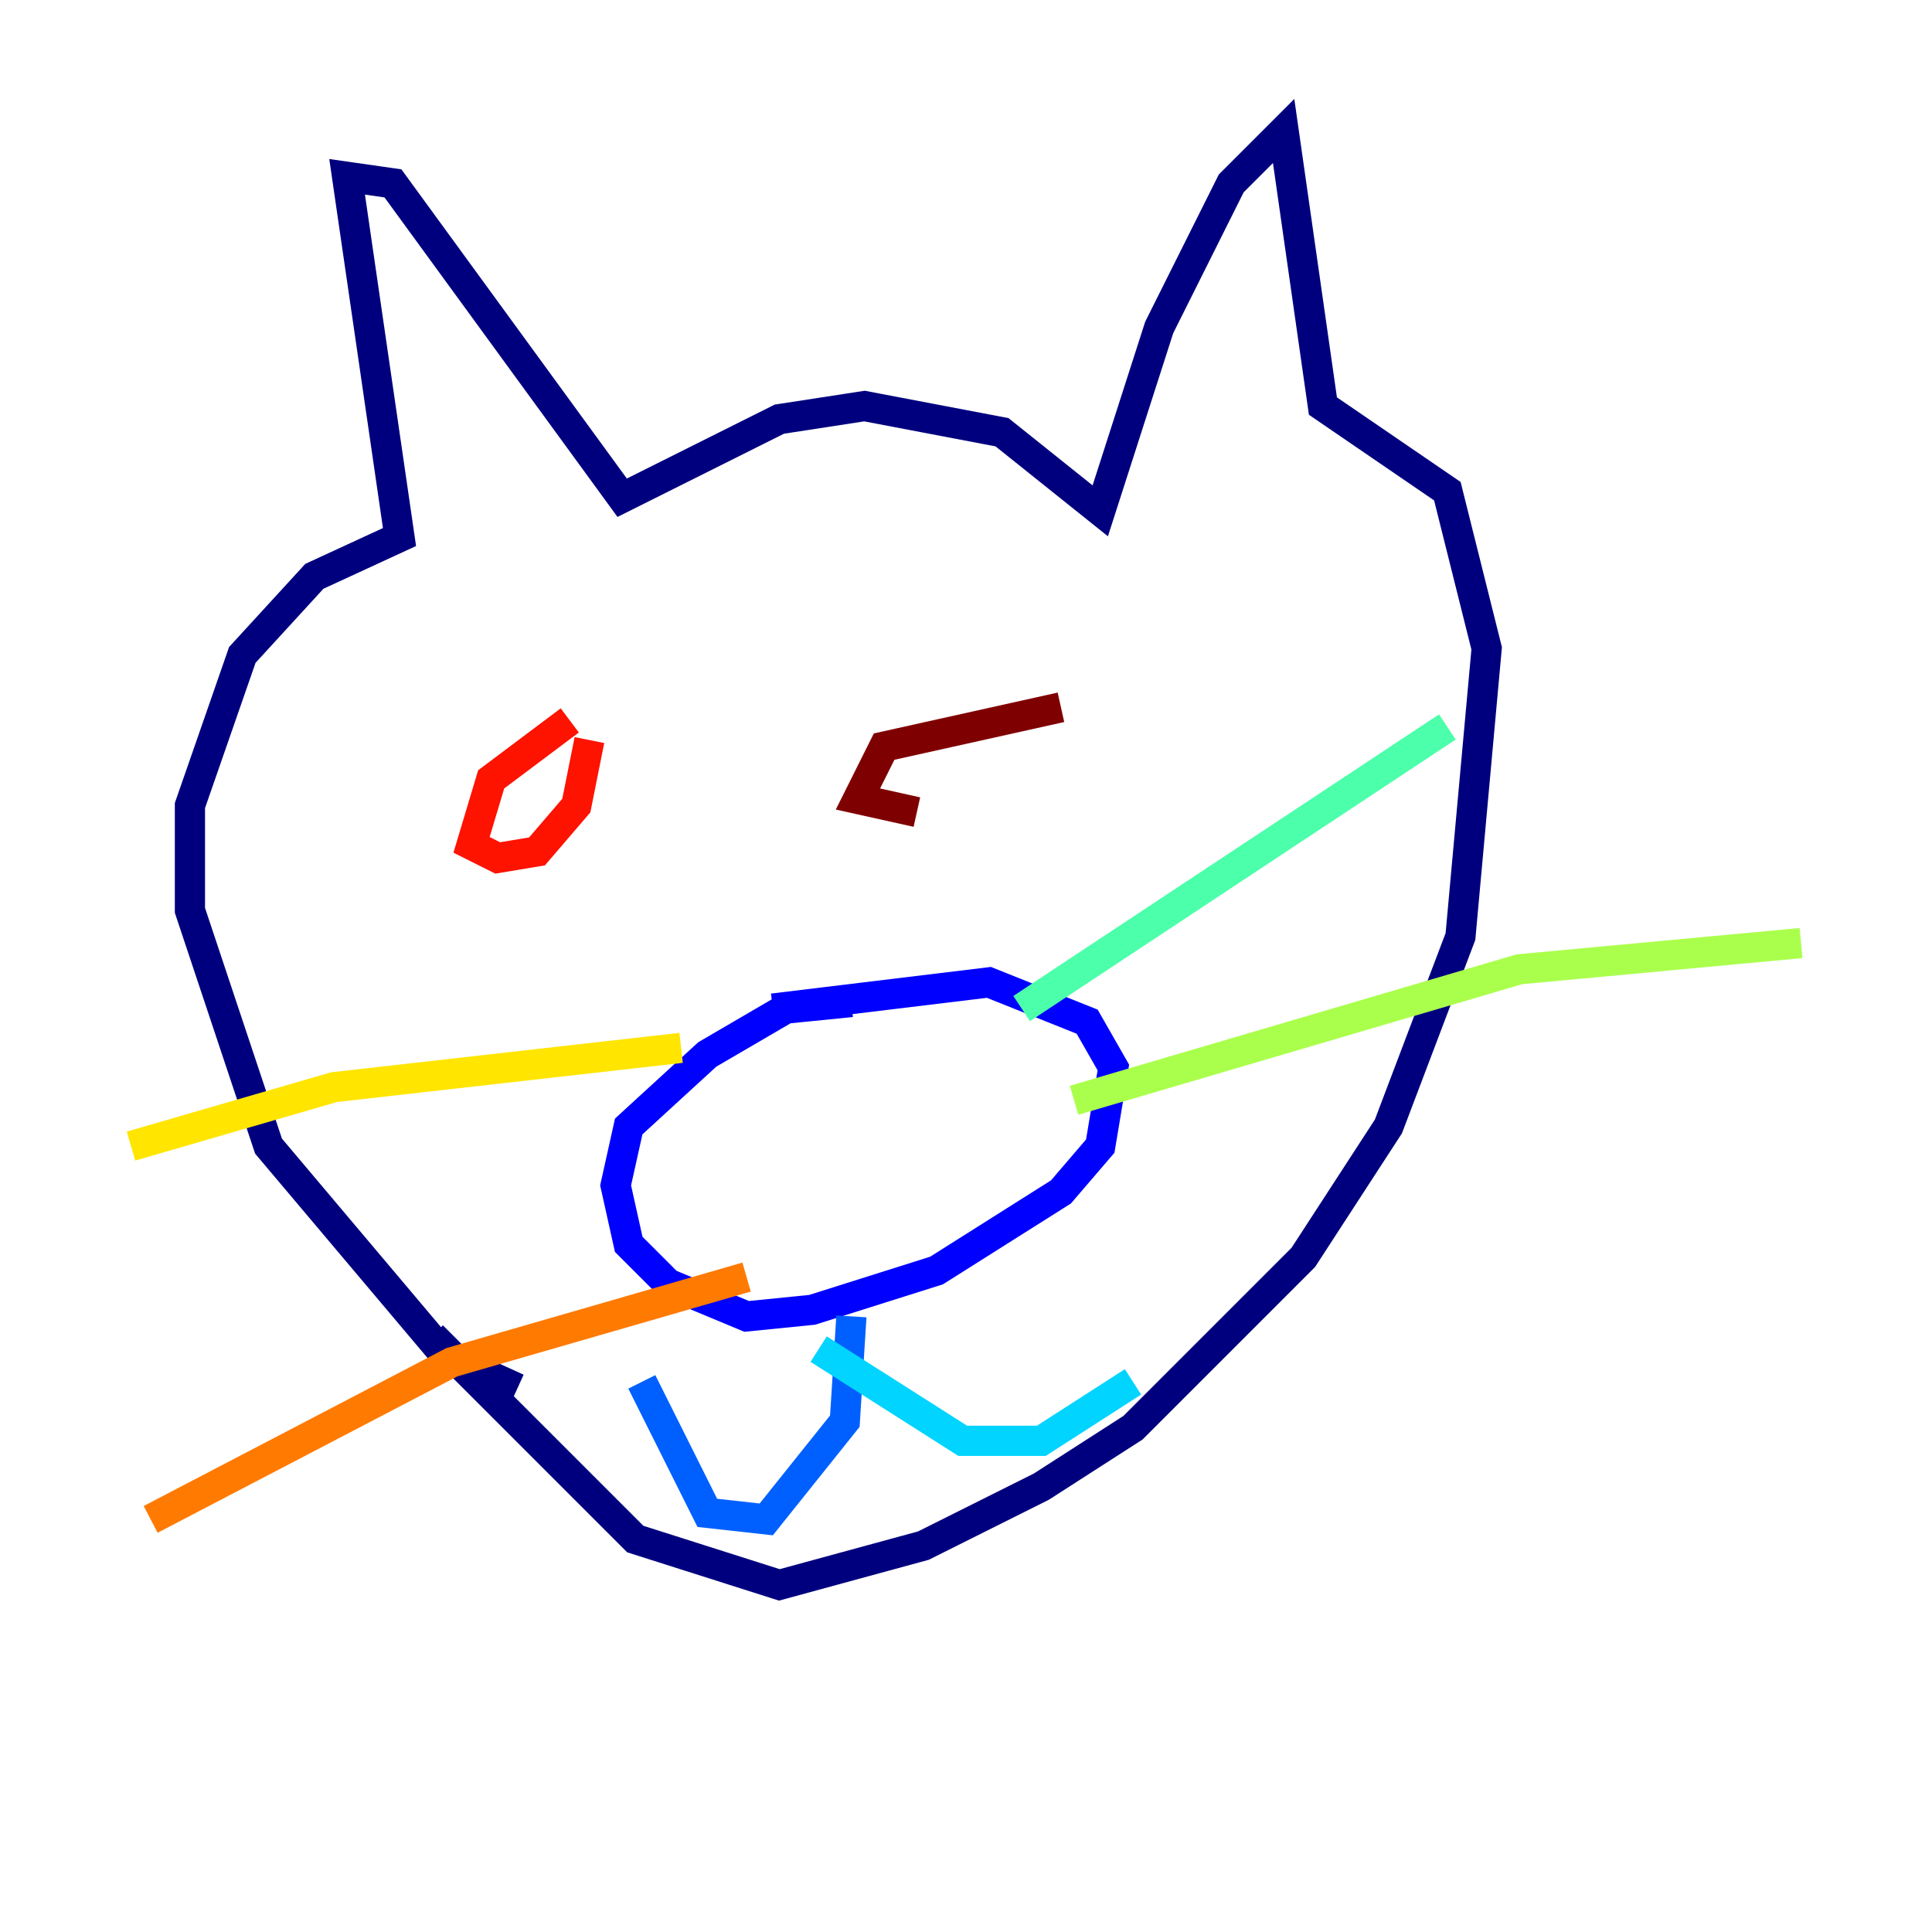 <?xml version="1.0" encoding="utf-8" ?>
<svg baseProfile="tiny" height="128" version="1.2" viewBox="0,0,128,128" width="128" xmlns="http://www.w3.org/2000/svg" xmlns:ev="http://www.w3.org/2001/xml-events" xmlns:xlink="http://www.w3.org/1999/xlink"><defs /><polyline fill="none" points="34.278,91.986 29.505,89.817 17.79,75.932 12.583,60.312 12.583,53.37 16.054,43.39 20.827,38.183 26.468,35.58 22.997,11.715 26.034,12.149 41.22,32.976 51.634,27.77 57.275,26.902 66.386,28.637 72.895,33.844 76.8,21.695 81.573,12.149 85.044,8.678 87.647,26.902 95.891,32.542 98.495,42.956 96.759,62.047 91.986,74.63 86.346,83.308 75.064,94.59 68.99,98.495 61.18,102.4 51.634,105.003 42.088,101.966 28.637,88.515" stroke="#00007f" stroke-width="2" /><polyline fill="none" points="56.407,66.386 52.068,66.82 46.861,69.858 41.654,74.63 40.786,78.536 41.654,82.441 44.258,85.044 49.464,87.214 53.803,86.78 62.047,84.176 70.291,78.969 72.895,75.932 73.763,70.725 72.027,67.688 65.519,65.085 51.2,66.82" stroke="#0000fe" stroke-width="2" /><polyline fill="none" points="56.407,87.214 55.973,94.156 50.766,100.664 46.861,100.231 42.522,91.552" stroke="#0060ff" stroke-width="2" /><polyline fill="none" points="54.237,89.383 63.783,95.458 68.99,95.458 75.064,91.552" stroke="#00d4ff" stroke-width="2" /><polyline fill="none" points="67.688,66.82 95.891,48.163" stroke="#4cffaa" stroke-width="2" /><polyline fill="none" points="71.159,72.895 100.664,64.217 119.322,62.481" stroke="#aaff4c" stroke-width="2" /><polyline fill="none" points="45.125,69.424 22.129,72.027 8.678,75.932" stroke="#ffe500" stroke-width="2" /><polyline fill="none" points="49.464,84.61 29.939,90.251 9.98,100.664" stroke="#ff7a00" stroke-width="2" /><polyline fill="none" points="37.749,47.729 32.542,51.634 31.241,55.973 32.976,56.841 35.58,56.407 38.183,53.37 39.051,49.031" stroke="#fe1200" stroke-width="2" /><polyline fill="none" points="70.291,46.861 58.576,49.464 56.841,52.936 60.746,53.803" stroke="#7f0000" stroke-width="2" /></svg>